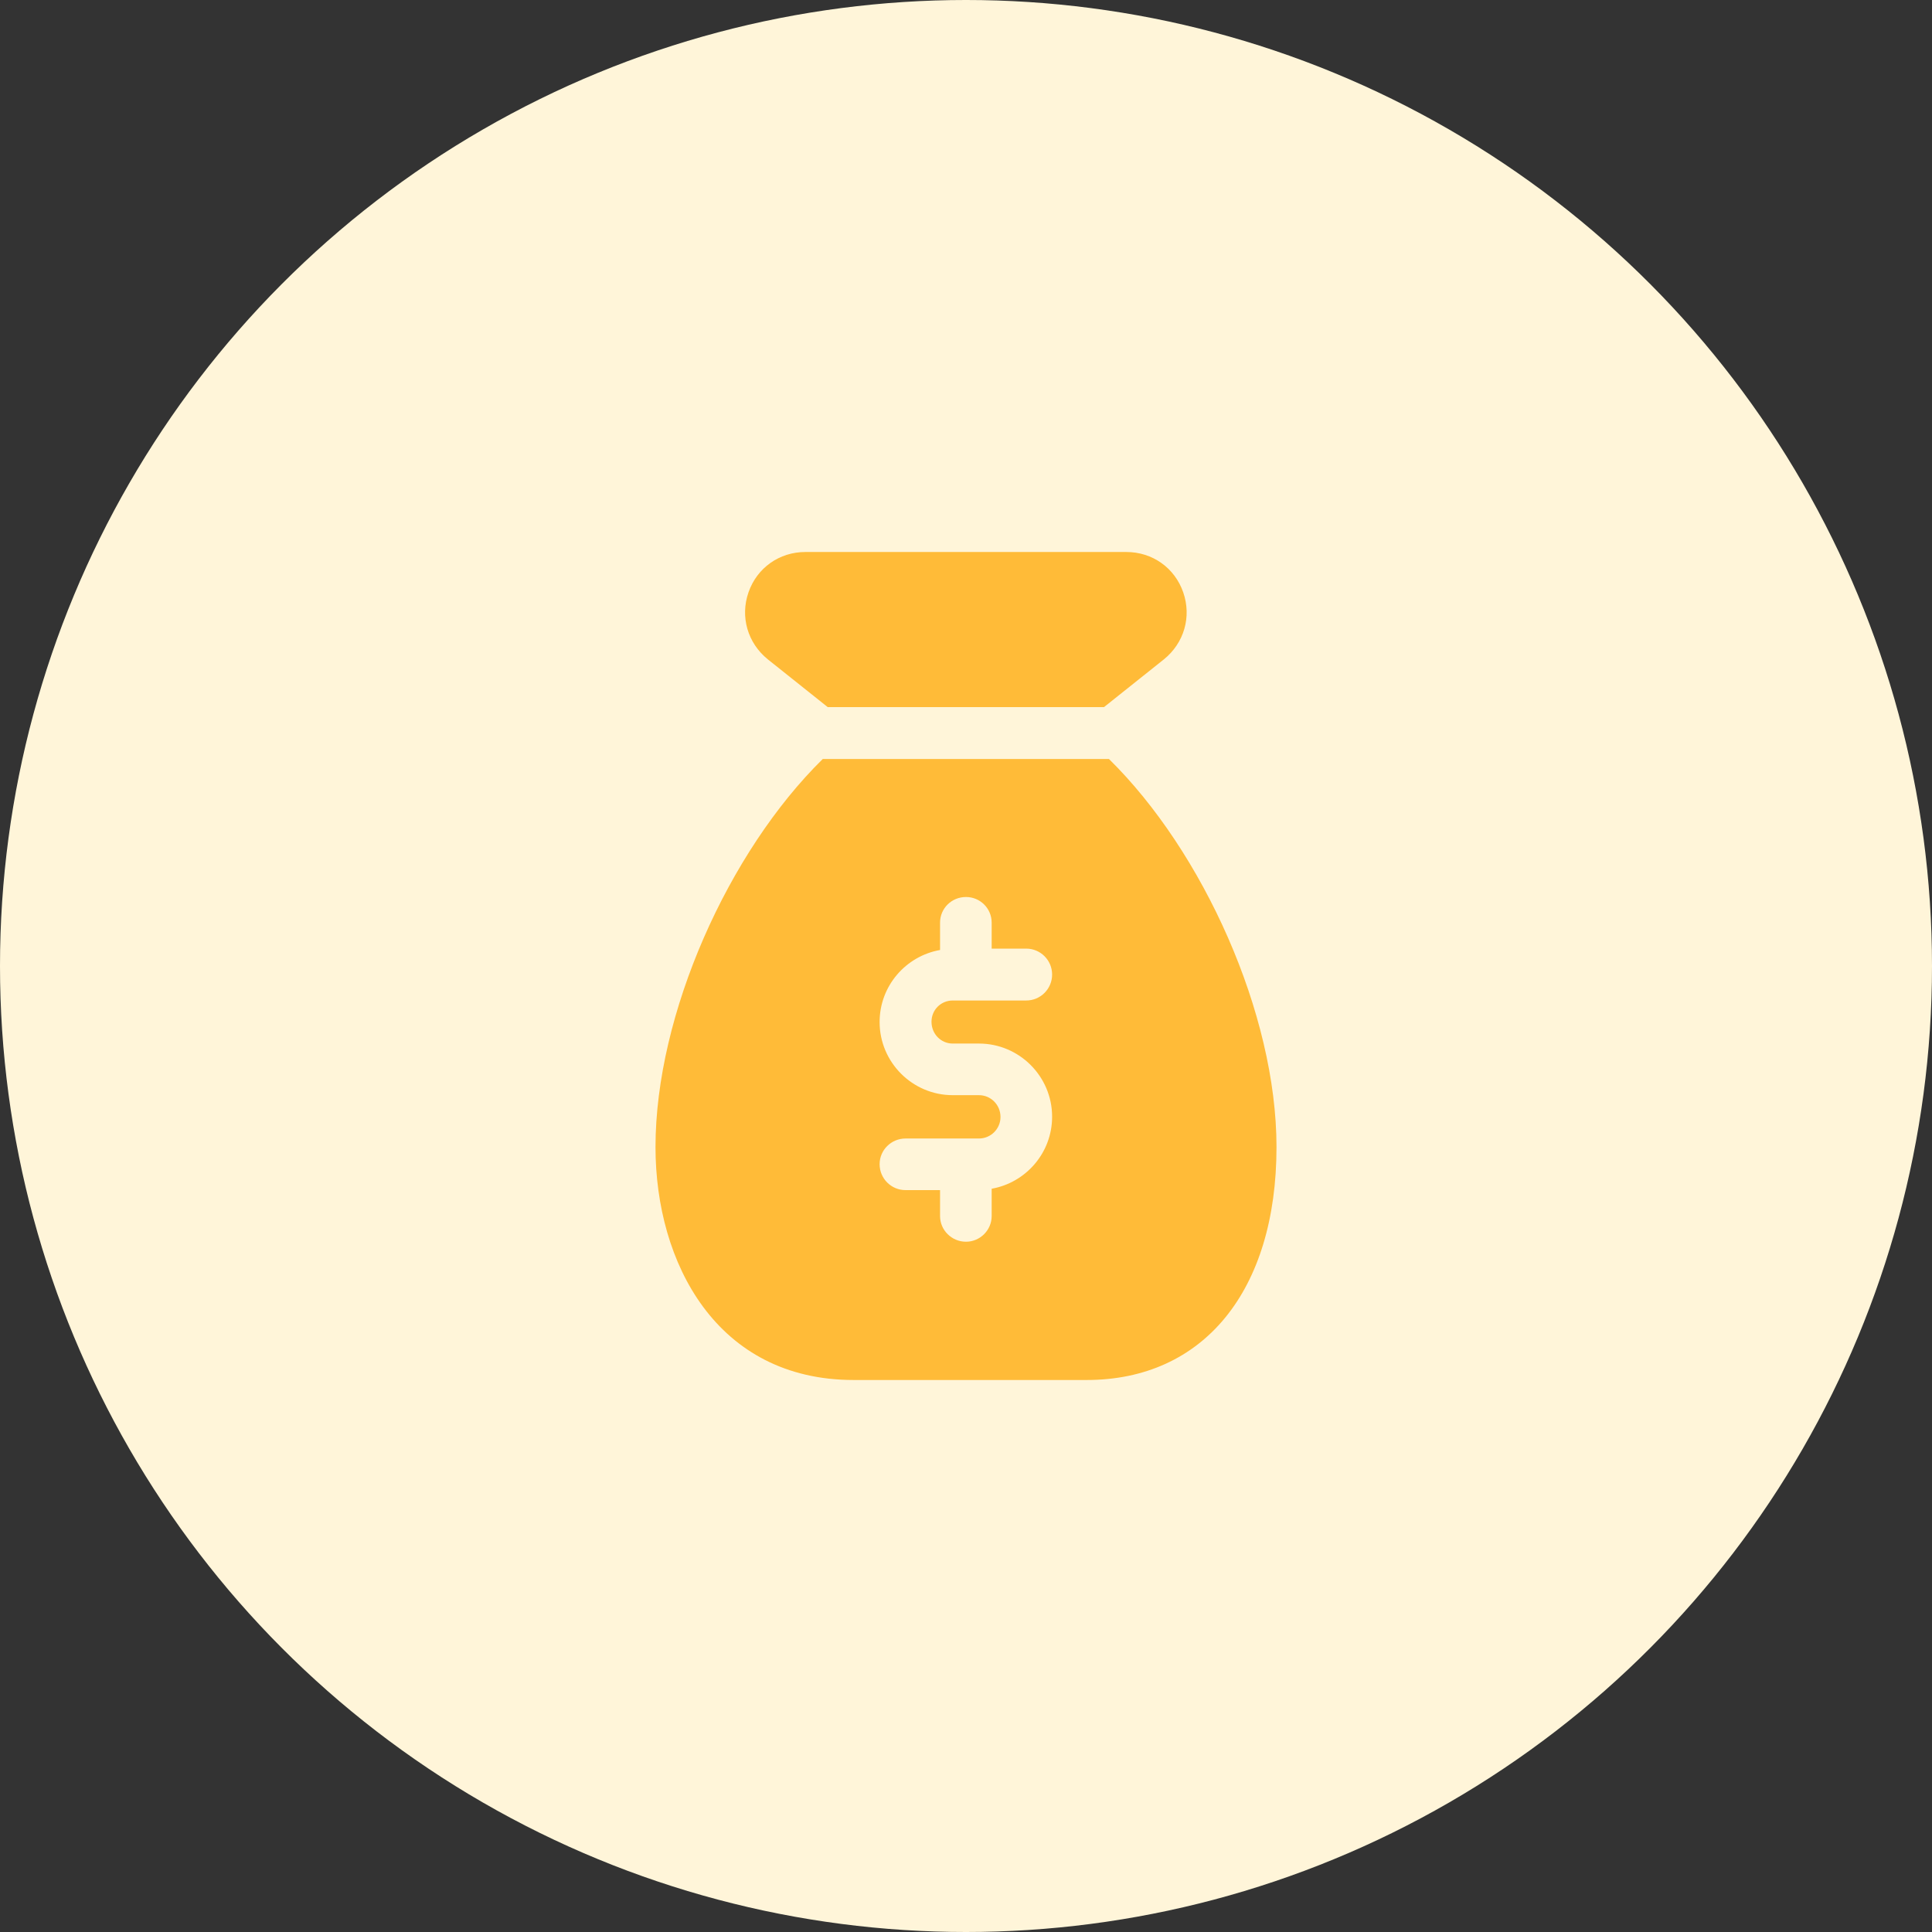 <svg width="70" height="70" viewBox="0 0 70 70" fill="none" xmlns="http://www.w3.org/2000/svg" xmlns:xlink="http://www.w3.org/1999/xlink">
	<rect x="0" y="0" width="70" height="70" fill="#333333" stroke="none"/>
	<desc>
			Created with Pixso.
	</desc>
	<defs>
		<clipPath id="clip2_1341">
			<rect id="money-tag 1" width="30" height="30" transform="translate(20 20)" fill="white" fill-opacity="0"/>
		</clipPath>
	</defs>
	<circle id="Ellipse 25" cx="35" cy="35" r="35" fill="#FFF5D9" fill-opacity="1"/>
	<rect id="money-tag 1" width="30" height="30" transform="translate(20 20)" fill="#FFFFFF" fill-opacity="0"/>
	<g clip-path="url(#clip2_1341)">
		<path id="Vector" d="M29.99 25.62L40 25.62L42.17 23.89C42.9 23.3 43.18 22.35 42.87 21.46C42.56 20.57 41.75 20 40.81 20L29.18 20C28.24 20 27.43 20.57 27.12 21.46C26.81 22.35 27.09 23.3 27.82 23.89L29.99 25.62Z" fill="#FFBB38" fill-opacity="1" fill-rule="nonzero"/>
		<path id="Vector" d="M40.18 27.5L29.81 27.5C26.4 30.85 23.75 36.73 23.75 41.56C23.75 45.76 25.97 50 30.93 50L39.37 50C43.61 50 46.25 46.76 46.25 41.56C46.25 36.73 43.59 30.85 40.18 27.5ZM34.52 37.81L35.47 37.81C36.93 37.81 38.12 39 38.12 40.46C38.12 41.77 37.17 42.85 35.93 43.07L35.93 44.06C35.93 44.57 35.51 44.99 35 44.99C34.48 44.99 34.06 44.57 34.06 44.06L34.06 43.12L32.81 43.12C32.29 43.12 31.87 42.7 31.87 42.18C31.87 41.67 32.29 41.25 32.81 41.25L35.47 41.25C35.9 41.25 36.25 40.9 36.25 40.47C36.25 40.03 35.9 39.68 35.47 39.68L34.52 39.68C33.06 39.68 31.87 38.49 31.87 37.03C31.87 35.72 32.82 34.64 34.06 34.42L34.06 33.43C34.06 32.91 34.48 32.5 35 32.5C35.51 32.5 35.93 32.91 35.93 33.43L35.93 34.37L37.18 34.37C37.7 34.37 38.12 34.79 38.12 35.31C38.12 35.83 37.7 36.25 37.18 36.25L34.52 36.25C34.09 36.25 33.75 36.59 33.75 37.02C33.75 37.46 34.09 37.81 34.52 37.81Z" fill="#FFBB38" fill-opacity="1" fill-rule="nonzero"/>
	</g>
</svg>
